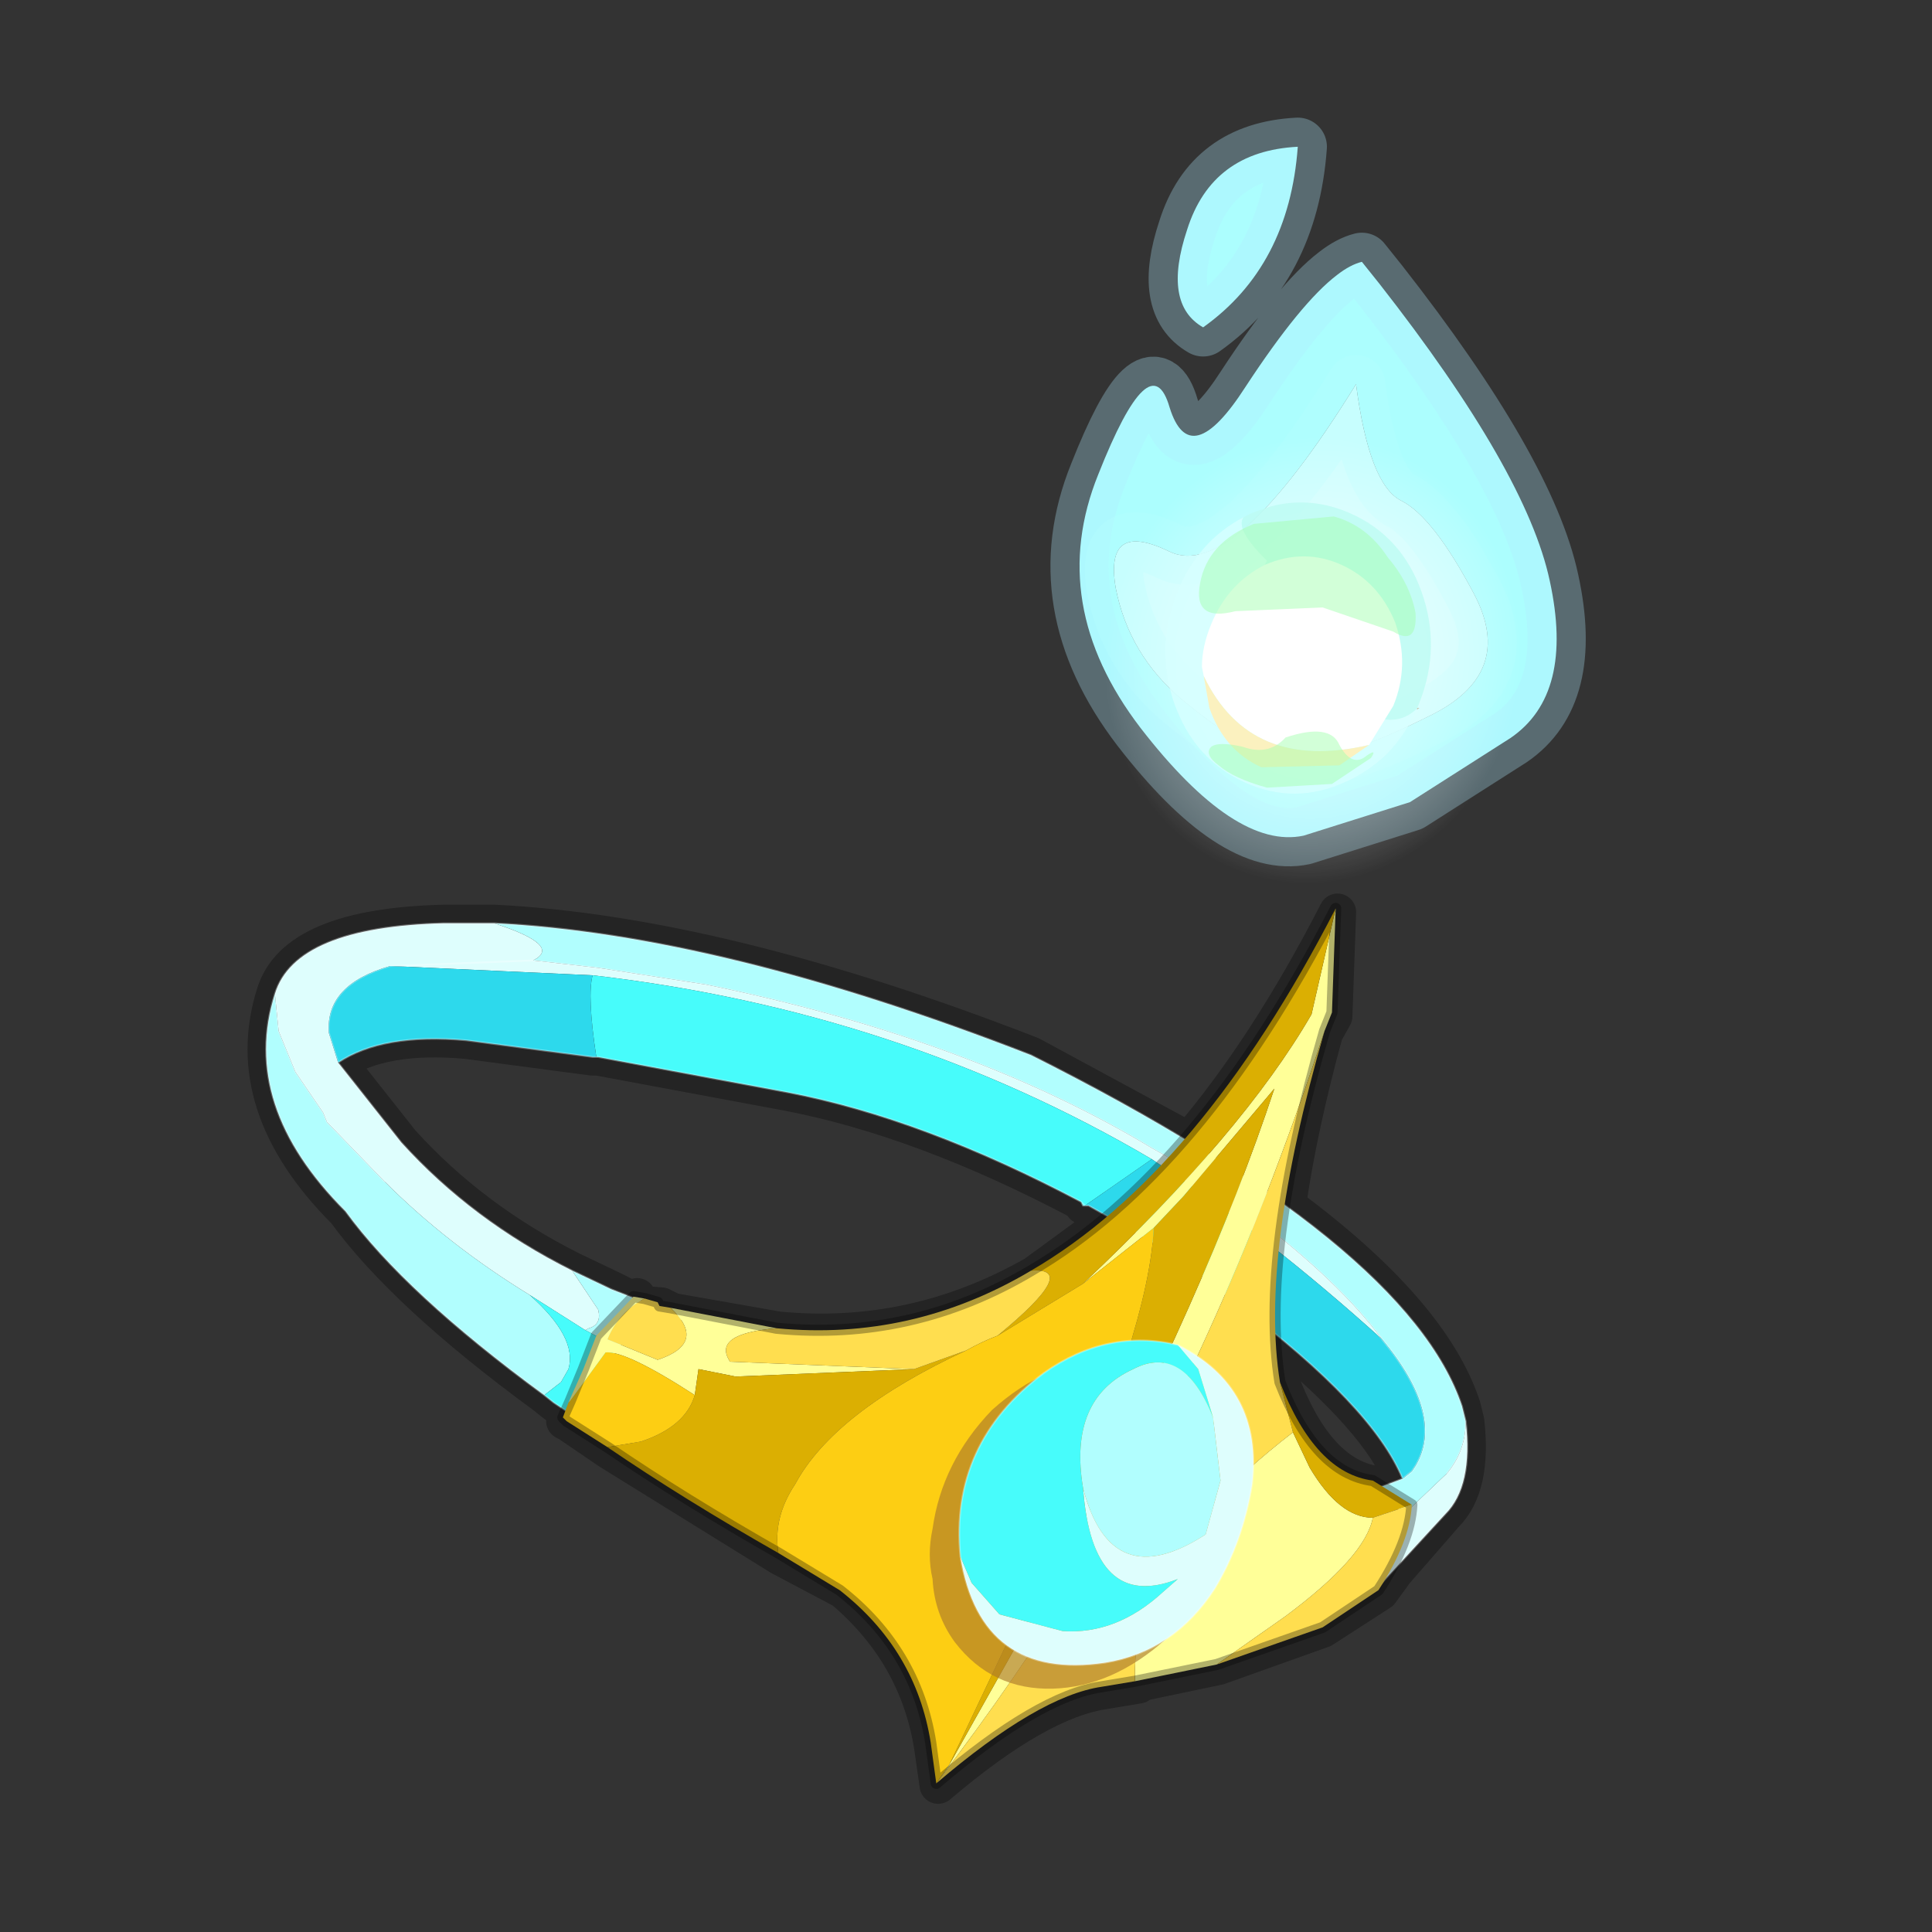 <?xml version="1.0" encoding="UTF-8" standalone="no"?>
<svg xmlns:xlink="http://www.w3.org/1999/xlink" height="520.0px" width="520.0px" xmlns="http://www.w3.org/2000/svg">
  <rect width="100%" height="100%" fill="#333333" stroke="none"/>
  <g transform="matrix(10.0, 0.0, 0.0, 10.0, 0.0, 0.0)">
    <use height="52.0" transform="matrix(1.0, 0.0, 0.0, 1.0, 0.0, 0.0)" width="52.0" xlink:href="#shape0"/>
    <use height="25.7" transform="matrix(0.784, 0.0, 0.0, 0.784, 28.266, 3.166)" width="18.4" xlink:href="#sprite0"/>
    <use height="13.7" transform="matrix(1.0, 0.0, 0.0, 1.0, 28.8, 10.85)" width="12.85" xlink:href="#shape2"/>
    <use height="27.2" transform="matrix(0.24, 0.108, -0.105, 0.266, 33.103, 12.358)" width="27.4" xlink:href="#sprite1"/>
    <use height="7.5" transform="matrix(1.0, 0.0, 0.0, 1.0, 32.25, 13.8)" width="5.85" xlink:href="#shape4"/>
  </g>
  <defs>
    <g id="shape0" transform="matrix(1.0, 0.0, 0.0, 1.0, 0.0, 0.0)">
      <path d="M52.0 0.0 L52.0 52.0 0.0 52.0 0.0 0.0 52.0 0.0" fill="#43adca" fill-opacity="0.0" fill-rule="evenodd" stroke="none"/>
      <path d="M35.9 27.35 L36.0 24.55 Q34.1 28.25 32.0 30.7 L27.75 28.4 Q19.4 25.15 13.3 24.85 L11.95 24.85 Q7.95 24.95 7.4 26.75 6.45 29.75 9.3 32.6 10.9 34.8 14.65 37.55 L14.9 37.75 15.3 38.05 15.2 38.25 15.3 38.3 16.4 39.05 21.0 41.9 22.7 42.8 Q24.7 44.5 25.1 47.0 L25.25 48.05 Q27.95 45.75 29.75 45.5 L30.65 45.35 30.65 45.3 32.8 44.85 35.6 43.85 37.15 42.85 37.55 42.3 38.9 40.75 Q39.65 40.0 39.45 38.25 L39.35 37.85 Q38.5 35.3 34.65 32.45 34.95 30.35 35.65 27.8 L35.9 27.35 M34.5 37.25 Q35.45 39.7 37.0 39.95 L37.2 40.05 37.75 39.8 Q37.1 38.2 34.35 35.95 L34.5 37.25 M29.9 32.8 L27.85 34.3 Q24.6 36.15 20.95 35.8 L18.1 35.3 17.8 35.15 17.15 35.1 17.15 34.9 17.05 35.0 16.45 34.7 15.4 34.2 Q12.7 32.85 10.8 30.75 L9.1 28.6 Q10.3 27.8 12.55 28.0 L15.95 28.45 16.1 28.45 21.2 29.4 Q24.85 30.1 29.1 32.35 L29.15 32.45 29.3 32.45 29.9 32.8" fill="none" stroke="#000000" stroke-linecap="round" stroke-linejoin="round" stroke-opacity="0.302" stroke-width="1.0"/>
      <path d="M37.2 36.05 Q36.05 34.5 33.75 32.75 32.55 31.75 31.0 30.9 26.1 27.95 19.0 26.5 L16.1 26.05 14.35 25.85 Q15.15 25.45 13.3 24.85 19.4 25.15 27.75 28.4 37.9 33.5 39.35 37.85 L39.45 38.25 Q39.45 39.05 38.95 39.65 L37.9 40.65 37.85 40.75 37.8 40.75 36.95 40.1 37.75 39.8 38.0 39.6 38.1 39.45 Q38.9 38.1 37.2 36.05 M15.4 34.2 L16.45 34.7 18.25 35.4 18.4 35.45 18.4 35.5 16.6 36.25 15.75 35.8 15.85 35.75 Q16.2 35.65 16.1 35.25 L15.4 34.2 M14.65 37.55 Q10.9 34.8 9.3 32.6 6.45 29.75 7.4 26.75 L7.5 27.75 7.95 28.85 8.7 29.95 8.8 30.2 10.35 31.8 Q12.05 33.5 14.25 34.85 15.55 36.0 15.3 36.85 L15.1 37.2 14.65 37.55" fill="#b1fefe" fill-rule="evenodd" stroke="none"/>
      <path d="M14.35 25.85 L16.1 26.05 19.0 26.5 Q26.1 27.95 31.0 30.9 32.55 31.75 33.75 32.75 36.05 34.5 37.2 36.05 34.1 33.25 31.0 31.2 24.2 27.2 15.95 26.25 L10.5 26.0 14.35 25.85 10.5 26.0 Q8.75 26.5 8.85 27.8 L9.1 28.6 10.8 30.75 Q12.7 32.85 15.4 34.2 L16.1 35.25 Q16.2 35.65 15.85 35.75 L15.75 35.8 14.25 34.85 Q12.05 33.5 10.35 31.8 L8.8 30.2 8.7 29.95 7.95 28.85 7.5 27.75 7.4 26.75 Q7.95 24.95 11.95 24.85 L13.3 24.85 Q15.15 25.45 14.35 25.85 M37.8 40.75 L37.85 40.75 37.9 40.65 38.95 39.65 Q39.45 39.05 39.45 38.25 39.65 40.0 38.9 40.75 L37.15 42.65 37.8 40.75" fill="#defefd" fill-rule="evenodd" stroke="none"/>
      <path d="M15.95 26.25 Q24.2 27.2 31.0 31.2 L29.2 32.45 29.15 32.45 29.1 32.35 29.2 32.45 29.1 32.35 Q24.85 30.1 21.2 29.4 L16.1 28.45 16.05 28.45 Q15.8 26.8 15.95 26.25 M16.6 36.25 L15.8 38.35 14.9 37.75 14.65 37.55 15.1 37.2 15.3 36.85 Q15.55 36.0 14.25 34.85 L15.75 35.8 16.6 36.25" fill="#47fcfb" fill-rule="evenodd" stroke="none"/>
      <path d="M37.2 36.05 Q38.9 38.1 38.1 39.45 L38.0 39.6 37.75 39.8 Q36.95 37.85 33.3 35.1 31.85 33.85 30.1 32.9 L29.3 32.45 29.2 32.45 31.0 31.2 Q34.1 33.25 37.2 36.05 M10.5 26.0 L15.95 26.25 Q15.8 26.8 16.05 28.45 L15.95 28.45 12.55 28.0 Q10.3 27.8 9.1 28.6 L8.85 27.8 Q8.75 26.5 10.5 26.0" fill="#2dd9ec" fill-rule="evenodd" stroke="none"/>
      <path d="M14.35 25.85 L16.1 26.05 19.0 26.5 Q26.1 27.95 31.0 30.9 32.55 31.75 33.75 32.75 36.05 34.5 37.2 36.05 38.9 38.1 38.1 39.45 L38.0 39.6 37.75 39.8 36.95 40.1 M38.95 39.65 Q39.45 39.05 39.45 38.25 L39.35 37.85 Q37.9 33.5 27.75 28.4 19.4 25.15 13.3 24.85 M14.35 25.85 L10.5 26.0 M29.1 32.35 L29.15 32.45 29.2 32.45 29.1 32.35 Q24.85 30.1 21.2 29.4 L16.1 28.45 16.05 28.45 15.95 28.45 12.55 28.0 Q10.3 27.8 9.1 28.6 L10.8 30.75 Q12.7 32.85 15.4 34.2 L16.45 34.7 18.25 35.4 18.4 35.45 M15.8 38.35 L14.9 37.75 14.65 37.55 Q10.9 34.8 9.3 32.6 6.45 29.75 7.4 26.75 7.95 24.95 11.95 24.85 L13.3 24.85 M29.2 32.45 L29.3 32.45 30.1 32.9 Q31.85 33.85 33.3 35.1 36.95 37.85 37.75 39.8 M37.15 42.65 L38.9 40.75 Q39.65 40.0 39.45 38.25 M7.4 26.75 L7.5 27.75 7.95 28.85 8.7 29.95 8.8 30.2 10.35 31.8 M9.1 28.6 L8.85 27.8 Q8.75 26.5 10.5 26.0" fill="none" stroke="#ffffff" stroke-linecap="round" stroke-linejoin="round" stroke-opacity="0.302" stroke-width="0.05"/>
      <path d="M29.15 34.55 Q33.45 30.5 35.3 27.3 L35.95 24.45 35.85 27.25 35.65 27.75 Q33.0 35.85 29.3 42.05 27.35 45.2 25.2 48.0 L25.55 47.5 28.7 41.9 Q32.5 34.75 34.3 29.3 L31.85 32.2 31.05 33.05 29.15 34.55 M32.75 44.8 L30.55 45.25 Q30.5 43.9 31.1 42.55 32.15 40.6 34.8 38.55 L35.25 39.5 Q36.05 40.85 36.95 40.85 36.75 41.9 34.6 43.5 L32.75 44.8 M15.3 37.75 L15.7 36.85 16.05 35.95 17.05 34.9 17.35 34.95 Q16.65 35.3 16.35 36.05 L16.6 36.15 17.7 36.6 Q19.05 36.15 18.05 35.2 L20.9 35.75 Q19.15 35.9 19.65 36.65 L24.6 36.85 19.8 37.05 18.8 36.85 18.7 37.55 Q16.85 36.35 16.3 36.4 L15.35 37.7 15.3 37.75 M15.7 36.85 L15.35 37.7 15.7 36.85" fill="#ffff98" fill-rule="evenodd" stroke="none"/>
      <path d="M35.95 24.45 L35.3 27.3 Q33.45 30.5 29.15 34.55 L26.85 35.95 Q29.1 34.1 27.75 34.2 32.3 31.55 35.95 24.45 M31.05 33.05 L31.85 32.2 34.3 29.3 Q32.5 34.75 28.7 41.9 L25.55 47.5 28.25 41.8 Q30.95 35.7 31.05 33.05 M34.45 37.2 Q35.4 39.65 36.95 39.85 L38.0 40.5 36.95 40.85 Q36.05 40.85 35.25 39.5 L34.8 38.55 34.45 37.2 M20.95 41.8 Q18.4 40.35 16.35 38.95 L17.25 38.8 Q18.45 38.4 18.7 37.55 L18.8 36.85 19.8 37.05 24.6 36.85 26.0 36.35 Q22.45 38.0 21.4 39.95 20.8 40.85 20.95 41.8" fill="#dbaf02" fill-rule="evenodd" stroke="none"/>
      <path d="M25.2 48.0 Q27.35 45.2 29.3 42.05 33.0 35.85 35.65 27.75 33.9 33.8 34.45 37.2 L34.8 38.55 Q32.15 40.6 31.1 42.55 30.5 43.9 30.55 45.25 L29.65 45.4 Q27.95 45.65 25.2 48.0 M27.75 34.2 Q29.1 34.1 26.85 35.95 26.45 36.1 26.0 36.35 L24.6 36.85 19.65 36.65 Q19.15 35.9 20.9 35.75 24.55 36.1 27.75 34.2 M38.0 40.5 Q37.95 41.5 37.1 42.8 L35.6 43.8 32.75 44.8 34.6 43.5 Q36.75 41.9 36.95 40.85 L38.0 40.5 M17.35 34.95 L17.7 35.05 17.75 35.15 18.05 35.2 Q19.05 36.15 17.7 36.6 L16.6 36.15 16.35 36.05 Q16.65 35.3 17.35 34.95" fill="#ffde4f" fill-rule="evenodd" stroke="none"/>
      <path d="M29.15 34.55 L31.05 33.05 Q30.95 35.7 28.25 41.8 L25.55 47.5 25.2 48.0 25.05 46.9 Q24.65 44.4 22.6 42.8 L20.95 41.8 Q20.8 40.85 21.4 39.95 22.45 38.0 26.0 36.35 26.45 36.1 26.85 35.95 L29.15 34.55 M16.35 38.95 L15.25 38.25 15.15 38.15 15.3 37.75 15.35 37.7 15.15 38.15 15.35 37.7 16.3 36.4 Q16.85 36.35 18.7 37.55 18.45 38.4 17.25 38.8 L16.35 38.95" fill="#fdce13" fill-rule="evenodd" stroke="none"/>
      <path d="M35.65 27.75 L35.85 27.25 35.95 24.45 Q32.3 31.55 27.75 34.2 M34.45 37.2 Q35.4 39.65 36.95 39.85 L38.0 40.5 Q37.95 41.5 37.1 42.8 L35.6 43.8 32.75 44.8 30.55 45.25 29.65 45.4 Q27.95 45.65 25.2 48.0 L25.05 46.9 Q24.65 44.4 22.6 42.8 L20.95 41.8 Q18.4 40.35 16.35 38.95 L15.25 38.25 15.15 38.15 M15.7 36.85 L16.05 35.95 17.05 34.9 17.35 34.95 17.7 35.05 17.75 35.15 18.05 35.2 20.9 35.75 Q24.55 36.1 27.75 34.2 M35.65 27.75 Q33.9 33.8 34.45 37.2 M15.35 37.7 L15.7 36.85 M15.35 37.7 L15.15 38.15" fill="none" stroke="#000000" stroke-linecap="round" stroke-linejoin="round" stroke-opacity="0.302" stroke-width="0.3"/>
      <path d="M32.35 37.8 Q33.35 39.1 33.1 40.85 32.75 42.75 31.4 44.1 29.95 45.4 28.35 45.45 26.7 45.5 25.7 44.2 25.15 43.45 25.1 42.5 24.95 41.85 25.1 41.15 25.35 39.35 26.7 37.95 28.15 36.65 29.75 36.6 L30.9 36.8 31.5 37.1 32.35 37.8" fill="#aa772b" fill-opacity="0.631" fill-rule="evenodd" stroke="none"/>
      <path d="M29.15 40.05 Q29.9 42.95 32.45 41.3 L32.85 39.85 32.65 38.15 32.25 36.85 31.7 36.2 Q34.0 37.35 33.7 39.95 33.45 41.5 32.7 42.75 31.6 44.45 29.75 44.75 26.4 45.25 25.85 41.9 L26.15 42.6 26.9 43.45 28.6 43.9 Q30.05 44.0 31.3 42.85 L31.7 42.5 Q29.4 43.4 29.15 40.05" fill="#defefd" fill-rule="evenodd" stroke="none"/>
      <path d="M29.15 40.05 Q28.75 37.65 30.5 36.85 31.85 36.15 32.65 38.15 L32.85 39.85 32.45 41.3 Q29.9 42.95 29.15 40.05" fill="#b1fefe" fill-rule="evenodd" stroke="none"/>
      <path d="M32.65 38.15 Q31.85 36.15 30.5 36.85 28.75 37.65 29.15 40.05 29.4 43.4 31.7 42.5 L31.3 42.85 Q30.05 44.0 28.6 43.9 L26.9 43.45 26.15 42.6 25.85 41.9 Q25.55 38.85 28.1 36.95 29.8 35.75 31.7 36.2 L32.25 36.85 32.65 38.15" fill="#47fcfb" fill-rule="evenodd" stroke="none"/>
      <path d="M31.7 36.2 Q29.8 35.75 28.1 36.95 25.55 38.85 25.85 41.9 26.4 45.25 29.75 44.75 31.6 44.45 32.7 42.75 33.45 41.5 33.7 39.95 34.0 37.35 31.7 36.2 Z" fill="none" stroke="#ffffff" stroke-linecap="round" stroke-linejoin="round" stroke-opacity="0.302" stroke-width="0.05"/>
    </g>
    <g id="sprite0" transform="matrix(1.0, 0.0, 0.0, 1.0, 1.0, 1.0)">
      <use height="25.7" transform="matrix(1.0, 0.0, 0.0, 1.0, -1.0, -1.0)" width="18.4" xlink:href="#shape1"/>
    </g>
    <g id="shape1" transform="matrix(1.0, 0.0, 0.0, 1.0, 1.0, 1.0)">
      <path d="M4.25 6.2 Q2.85 5.4 3.7 2.85 4.55 0.15 7.5 0.0 7.2 4.1 4.25 6.2 M0.65 11.25 Q2.45 6.7 3.1 8.95 3.8 11.2 5.7 8.25 7.6 5.35 8.85 4.4 9.3 4.05 9.7 3.95 L10.3 4.7 Q15.35 11.15 16.15 14.9 17.0 18.8 14.8 20.3 L11.35 22.5 7.7 23.65 Q5.35 24.15 2.1 19.95 -1.15 15.7 0.65 11.25 M9.5 8.15 Q5.3 14.95 3.1 13.9 0.85 12.8 1.25 15.15 1.7 17.45 3.55 19.0 5.45 20.55 6.05 20.6 L7.85 20.9 Q9.0 21.05 12.0 19.55 15.0 18.1 13.55 15.35 12.15 12.7 11.05 12.15 9.95 11.6 9.5 8.15" fill="#acfefe" fill-rule="evenodd" stroke="none"/>
      <path d="M9.5 8.15 Q9.95 11.6 11.05 12.15 12.15 12.7 13.55 15.35 15.0 18.1 12.0 19.55 9.0 21.05 7.85 20.9 L6.05 20.6 Q5.45 20.55 3.55 19.0 1.7 17.45 1.25 15.15 0.85 12.8 3.1 13.9 5.3 14.95 9.5 8.15" fill="#cefefe" fill-rule="evenodd" stroke="none"/>
      <path d="M0.65 11.25 Q-1.15 15.7 2.1 19.95 5.35 24.15 7.7 23.65 L11.35 22.5 14.8 20.3 Q17.0 18.8 16.15 14.9 15.35 11.15 10.3 4.7 L9.7 3.95 Q9.3 4.05 8.85 4.4 7.6 5.35 5.7 8.25 3.8 11.2 3.1 8.95 2.45 6.7 0.65 11.25 M4.25 6.2 Q7.2 4.1 7.5 0.0 4.55 0.15 3.7 2.85 2.85 5.4 4.25 6.2" fill="none" stroke="#b1ecfe" stroke-linecap="round" stroke-linejoin="round" stroke-opacity="0.302" stroke-width="2.0"/>
      <path d="M9.5 8.15 Q5.3 14.95 3.1 13.9 0.85 12.8 1.25 15.15 1.7 17.45 3.55 19.0 5.45 20.55 6.05 20.6 L7.85 20.9 Q9.0 21.05 12.0 19.55 15.0 18.1 13.55 15.35 12.15 12.7 11.05 12.15 9.95 11.6 9.5 8.15" fill="none" stroke="#b8fefe" stroke-linecap="round" stroke-linejoin="round" stroke-opacity="0.302" stroke-width="2.0"/>
    </g>
    <g id="shape2" transform="matrix(1.0, 0.0, 0.0, 1.0, -28.8, -10.85)">
      <path d="M32.85 11.45 Q35.35 10.3 37.75 11.4 40.2 12.45 41.15 15.1 42.15 17.7 41.1 20.3 40.05 22.95 37.55 24.0 35.1 25.1 32.7 24.05 30.25 22.95 29.3 20.4 28.3 17.75 29.4 15.1 30.45 12.5 32.85 11.45" fill="url(#gradient0)" fill-rule="evenodd" stroke="none"/>
    </g>
    <radialGradient cx="0" cy="0" fx="28.8" fy="0" gradientTransform="matrix(0.011, 0.005, -0.005, 0.012, 35.2, 17.7)" gradientUnits="userSpaceOnUse" id="gradient0" r="819.2" spreadMethod="pad">
      <stop offset="0.118" stop-color="#ffffff"/>
      <stop offset="0.176" stop-color="#ffffff" stop-opacity="0.502"/>
      <stop offset="0.565" stop-color="#ffffff" stop-opacity="0.0"/>
    </radialGradient>
    <g id="sprite1" transform="matrix(1.0, 0.0, 0.0, 1.0, 13.6, 27.2)">
      <use height="27.2" transform="matrix(1.0, 0.0, 0.0, 1.0, -13.6, -27.2)" width="27.4" xlink:href="#shape3"/>
    </g>
    <g id="shape3" transform="matrix(1.0, 0.0, 0.0, 1.0, 13.6, 27.2)">
      <path d="M13.6 -12.9 L13.6 -13.05 13.8 -13.15 13.6 -12.9" fill="#bd9f75" fill-opacity="0.8" fill-rule="evenodd" stroke="none"/>
      <path d="M13.6 -13.05 L13.6 -12.9 Q13.45 -10.2 12.4 -7.9 11.4 -5.8 9.6 -4.0 5.65 0.0 0.0 0.0 -5.65 0.0 -9.65 -4.0 -11.15 -5.5 -12.05 -7.25 L-12.55 -8.2 Q-13.6 -10.7 -13.6 -13.6 -13.6 -18.9 -10.1 -22.75 -10.55 -21.4 -6.25 -19.9 -7.5 -10.9 -6.1 -7.75 -4.7 -4.6 1.85 -8.5 5.3 -13.95 10.0 -10.65 12.65 -10.95 13.6 -13.05" fill="#d7ffff" fill-opacity="0.8" fill-rule="evenodd" stroke="none"/>
      <path d="M-10.1 -22.75 L-9.65 -23.25 -9.1 -23.75 -7.95 -24.7 Q-4.5 -27.2 0.0 -27.2 5.65 -27.2 9.6 -23.25 13.6 -19.25 13.6 -13.6 L13.6 -13.05 Q12.65 -10.95 10.0 -10.65 5.3 -13.95 1.85 -8.5 -4.7 -4.6 -6.1 -7.75 -7.5 -10.9 -6.25 -19.9 -10.55 -21.4 -10.1 -22.75" fill="#bdfbf2" fill-opacity="0.8" fill-rule="evenodd" stroke="none"/>
    </g>
    <g id="shape4" transform="matrix(1.0, 0.0, 0.0, 1.0, -32.25, -13.8)">
      <path d="M32.4 18.2 L32.35 17.95 Q32.35 17.4 32.6 16.8 33.05 15.7 34.05 15.2 35.1 14.75 36.1 15.2 37.1 15.65 37.55 16.75 37.95 17.9 37.5 19.0 L36.85 20.05 Q33.65 20.8 32.4 18.2" fill="#ffffff" fill-rule="evenodd" stroke="none"/>
      <path d="M36.85 20.05 L36.05 20.6 33.95 20.65 Q32.95 20.2 32.55 19.05 L32.4 18.2 Q33.65 20.8 36.85 20.05" fill="#fbf1bf" fill-rule="evenodd" stroke="none"/>
      <path d="M32.8 20.6 Q32.4 20.3 32.6 20.1 32.8 19.95 33.45 20.1 34.15 20.35 34.6 19.85 35.8 19.45 36.05 20.05 36.35 20.6 36.7 20.4 37.1 20.1 36.9 20.4 L35.85 21.1 34.1 21.2 Q33.2 20.95 32.8 20.6" fill="#a6ffb2" fill-opacity="0.498" fill-rule="evenodd" stroke="none"/>
      <path d="M33.75 14.1 L35.9 13.9 Q36.8 14.15 37.35 15.0 37.95 15.7 38.1 16.5 38.15 17.4 37.5 17.0 L35.6 16.35 33.25 16.45 Q32.1 16.75 32.3 15.7 32.5 14.6 33.75 14.1" fill="#a6ffb2" fill-opacity="0.498" fill-rule="evenodd" stroke="none"/>
    </g>
  </defs>
</svg>
